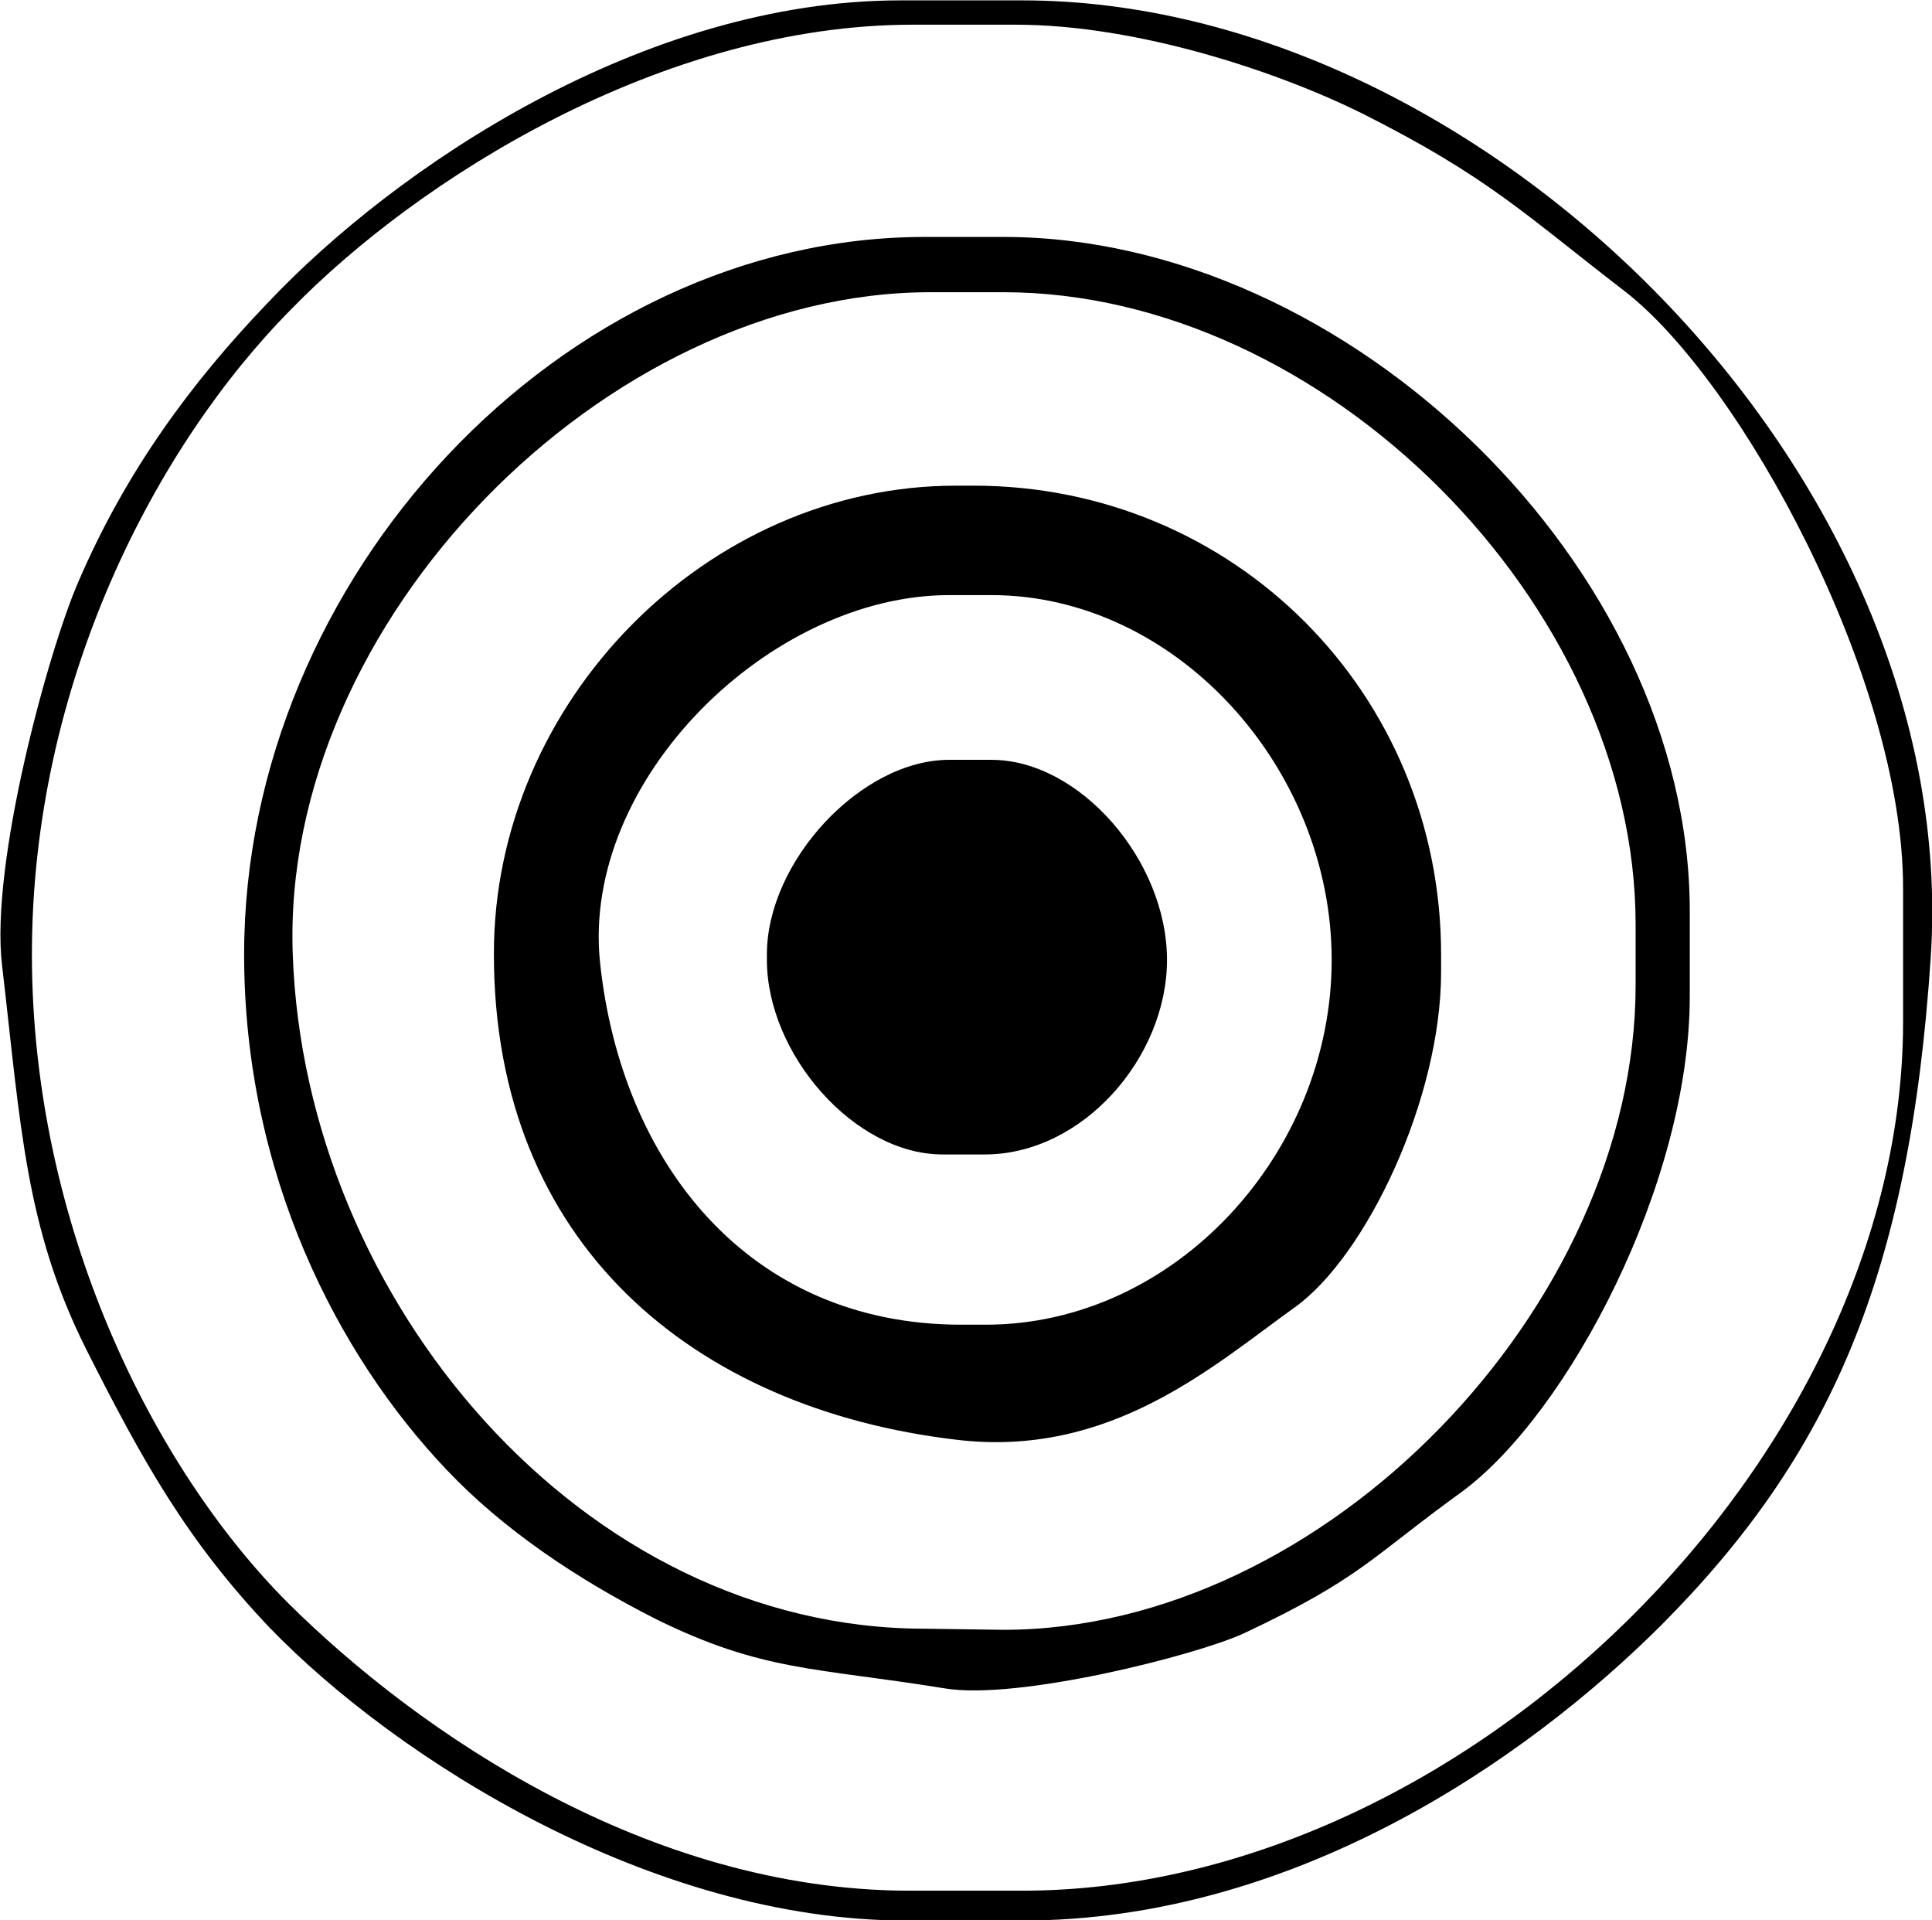 <?xml version="1.0" encoding="UTF-8" standalone="no"?>
<!-- SVG content generated using Symbology Configuration Management System (SCMS) -->

<!-- Systematic Software Engineering Ltd. - www.systematic.co.uk - do not remove  -->

<svg
    xmlns:dc="http://purl.org/dc/elements/1.1/"
    xmlns:cc="http://creativecommons.org/ns#"
    xmlns:rdf="http://www.w3.org/1999/02/22-rdf-syntax-ns#"
    xmlns:svg="http://www.w3.org/2000/svg"
    xmlns="http://www.w3.org/2000/svg"
    xmlns:sodipodi="http://sodipodi.sourceforge.net/DTD/sodipodi-0.dtd"
    xmlns:inkscape="http://www.inkscape.org/namespaces/inkscape"
    id="E-NPAC---------"
    width="192.284"
    height="191.082"
    viewBox="0 0 192.284 191.082"
    version="1.1"
    inkscape:version="0.48.2 r9819"
    sodipodi:docname="e-npac---------.svg">
    <defs
        id="defs14"/>
    <sodipodi:namedview
        pagecolor="#ffffff"
        bordercolor="#666666"
        borderopacity="1"
        objecttolerance="10"
        gridtolerance="10"
        guidetolerance="10"
        inkscape:pageopacity="0"
        inkscape:pageshadow="2"
        inkscape:window-width="640"
        inkscape:window-height="480"
        id="namedview12"
        showgrid="false"
        inkscape:zoom="0.59"
        inkscape:cx="95.915521"
        inkscape:cy="97.29469"
        inkscape:window-x="0"
        inkscape:window-y="0"
        inkscape:window-maximized="0"
        inkscape:current-layer="E-NPAC---------"/>
    <g
        id="g3"
        transform="translate(-104.084,-106.213)">
        <svg
            viewBox="0 0 400 400"
            id="_0.EQKEPI_________"
            width="400"
            height="400"
            version="1.1"
            inkscape:version="0.48.2 r9819">
            <g
                transform="matrix(110,0,0,110,67,65)"
                id="g6">
                <path
                    id="_65101984"
                    d="m 1.031,1.238 0,0.005 c 0,0.085 0.079,0.176 0.159,0.176 l 0.038,0 c 0.089,0 0.165,-0.088 0.165,-0.176 0,-0.09 -0.079,-0.181 -0.159,-0.181 l -0.038,0 c -0.08,0 -0.165,0.092 -0.165,0.176 z"
                    inkscape:connector-curvature="0"
                    style="fill:#000000"/>
                <path
                    id="_64546440"
                    d="M 1.207,1.573 C 1.014,1.573 0.899,1.426 0.88,1.245 0.863,1.08 1.034,0.913 1.196,0.913 l 0.038,0 c 0.167,0 0.308,0.156 0.308,0.33 0,0.175 -0.142,0.33 -0.313,0.33 z M 0.784,1.238 c 0,0.262 0.181,0.411 0.418,0.439 C 1.342,1.694 1.435,1.61 1.509,1.557 1.573,1.511 1.641,1.369 1.641,1.254 l 0,-0.016 C 1.641,1.002 1.454,0.814 1.218,0.814 l -0.016,0 c -0.226,0 -0.418,0.196 -0.418,0.423 z"
                    inkscape:connector-curvature="0"
                    style="fill:#000000"/>
                <path
                    id="_65585136"
                    d="M 1.174,1.848 C 0.864,1.848 0.613,1.551 0.602,1.238 0.591,0.937 0.885,0.639 1.179,0.639 l 0.066,0 c 0.29,0 0.572,0.282 0.572,0.572 l 0,0.055 c 0,0.29 -0.281,0.583 -0.572,0.583 z M 0.558,1.238 c 0,0.199 0.085,0.363 0.183,0.466 C 0.792,1.758 0.859,1.803 0.93,1.839 1.027,1.887 1.075,1.883 1.192,1.902 1.258,1.913 1.42,1.872 1.463,1.852 1.569,1.802 1.577,1.784 1.66,1.724 1.756,1.653 1.866,1.445 1.866,1.276 l 0,-0.077 c 0,-0.311 -0.309,-0.61 -0.621,-0.61 l -0.071,0 c -0.329,0 -0.616,0.309 -0.616,0.649 z"
                    inkscape:connector-curvature="0"
                    style="fill:#000000"/>
                <path
                    id="_64132552"
                    d="m 0.366,1.238 c 0,-0.245 0.112,-0.46 0.235,-0.584 C 0.715,0.537 0.936,0.397 1.163,0.397 l 0.093,0 c 0.111,0 0.239,0.043 0.315,0.081 0.113,0.057 0.145,0.09 0.236,0.16 0.105,0.081 0.252,0.35 0.252,0.54 l 0,0.121 c 0,0.395 -0.398,0.786 -0.797,0.786 l -0.104,0 C 0.924,2.084 0.717,1.943 0.598,1.825 0.475,1.702 0.366,1.482 0.366,1.238 z M 1.262,2.112 c 0.244,0 0.454,-0.143 0.579,-0.268 C 1.993,1.691 2.065,1.528 2.084,1.241 2.113,0.805 1.68,0.375 1.262,0.375 l -0.11,0 c -0.233,0 -0.457,0.151 -0.573,0.274 C 0.51,0.721 0.451,0.801 0.408,0.901 0.381,0.963 0.328,1.156 0.339,1.248 0.356,1.394 0.36,1.485 0.415,1.595 0.466,1.696 0.506,1.768 0.581,1.847 0.696,1.966 0.927,2.112 1.157,2.112 z"
                    inkscape:connector-curvature="0"
                    style="fill:#000000"/>
            </g>
        </svg>
    </g>
</svg>
